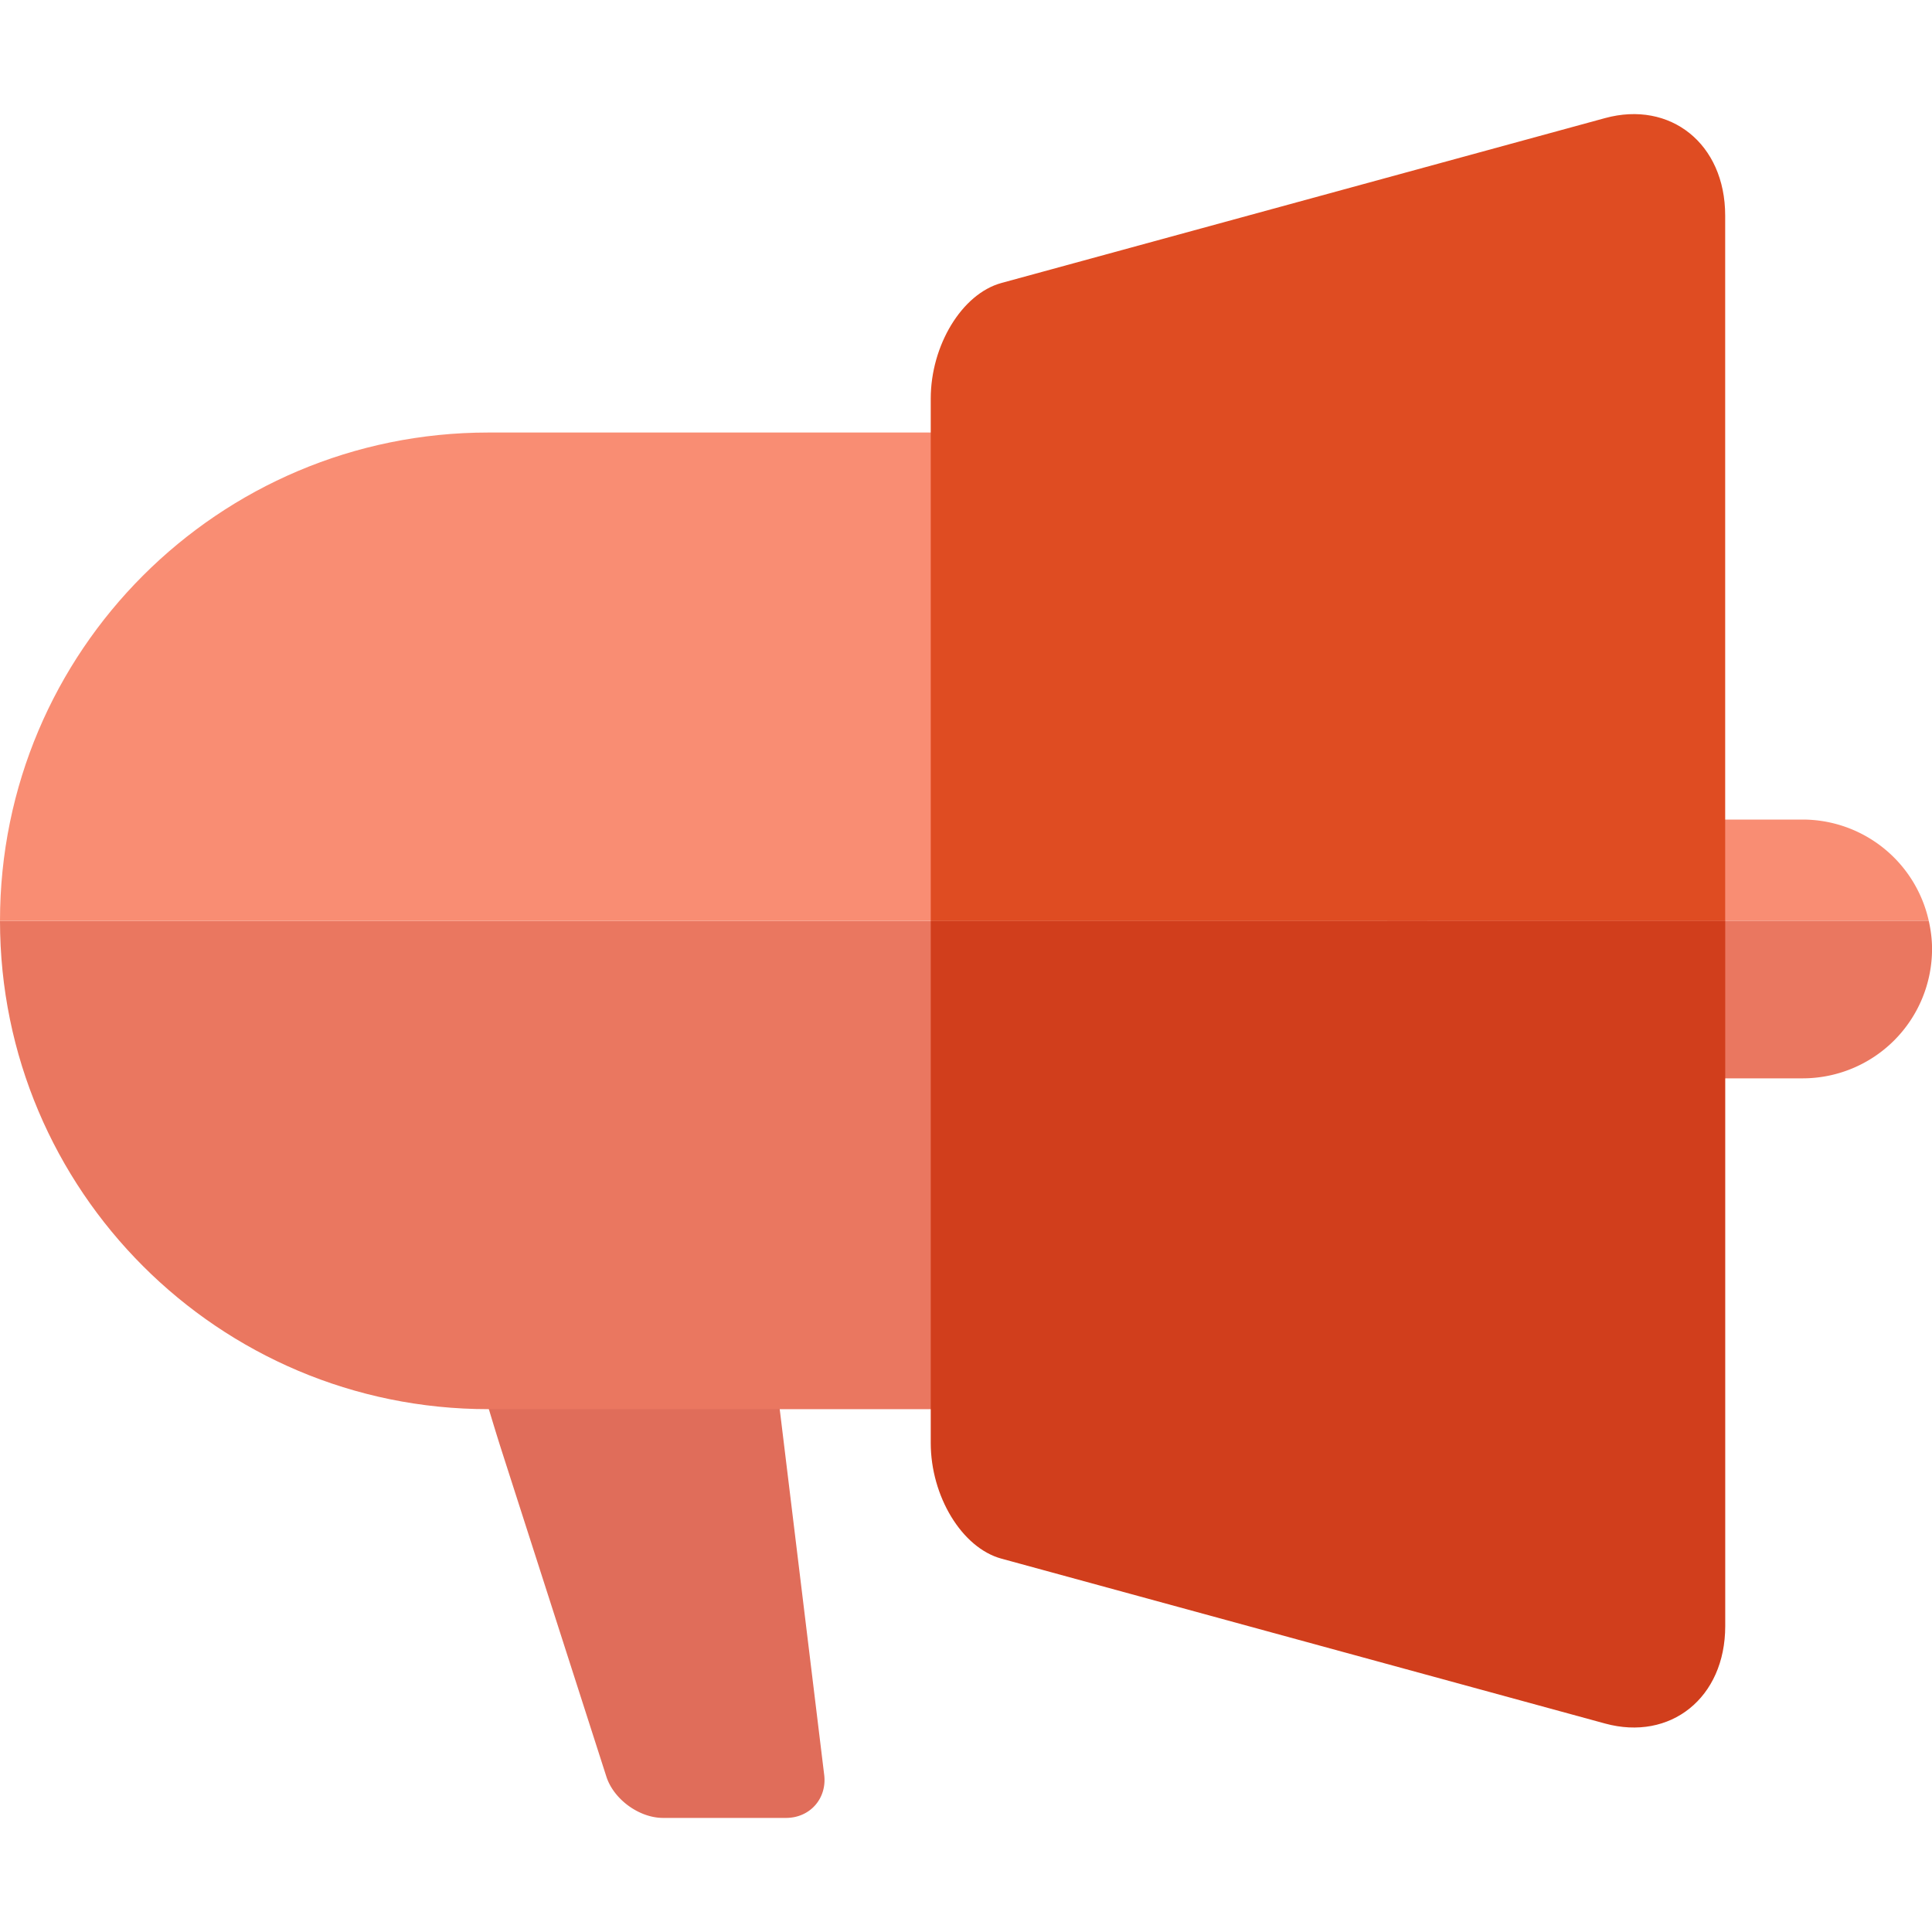 <?xml version="1.0" standalone="no"?><!DOCTYPE svg PUBLIC "-//W3C//DTD SVG 1.1//EN" "http://www.w3.org/Graphics/SVG/1.1/DTD/svg11.dtd"><svg t="1589985560144" class="icon" viewBox="0 0 1024 1024" version="1.1" xmlns="http://www.w3.org/2000/svg" p-id="7027" xmlns:xlink="http://www.w3.org/1999/xlink" width="64" height="64"><defs><style type="text/css"></style></defs><path d="M252.672 724.71c3.379 12.186 9.318 32.026 13.184 44.083l55.526 172.826c3.866 12.058 17.382 21.914 30.054 21.914h65.178c12.646 0 21.76-10.266 20.224-22.835l-28.954-238.054a26.701 26.701 0 0 0-25.779-22.835h-118.861c-12.646 0-20.25 9.984-16.87 22.17l6.298 22.733z" fill="#E06D5A" p-id="7028"></path><path d="M258.816 746.88h238.925c142.95 0 258.816-115.866 258.816-258.816H0c0 142.95 115.891 258.816 258.816 258.816z" fill="#EA7760" p-id="7029"></path><path d="M497.741 229.248H258.816C115.891 229.248 0 345.114 0 488.064h756.557c0-142.95-115.891-258.816-258.816-258.816z" fill="#F98D73" p-id="7030"></path><path d="M955.418 434.381h-153.293a68.506 68.506 0 0 0-66.842 53.683h287.002a68.557 68.557 0 0 0-66.867-53.683z" fill="#F98D73" p-id="7031"></path><path d="M735.283 488.064a68.147 68.147 0 0 0-1.715 14.899 68.608 68.608 0 0 0 68.582 68.582h153.293a68.608 68.608 0 0 0 68.582-68.582c0-5.146-0.666-10.086-1.741-14.899H735.283z" fill="#EA7760" p-id="7032"></path><path d="M914.381 114.227c0-38.118-29.133-61.056-63.667-51.635L530.765 149.99c-20.966 5.734-37.453 33.101-37.453 61.312v276.736h421.069V114.227z" fill="#DF4C22" p-id="7033"></path><path d="M493.312 488.064v276.736c0 28.211 16.486 55.603 37.453 61.312l319.974 87.398c34.534 9.421 63.667-13.517 63.667-51.635V488.064H493.312z" fill="#D13E1C" p-id="7034"></path></svg>